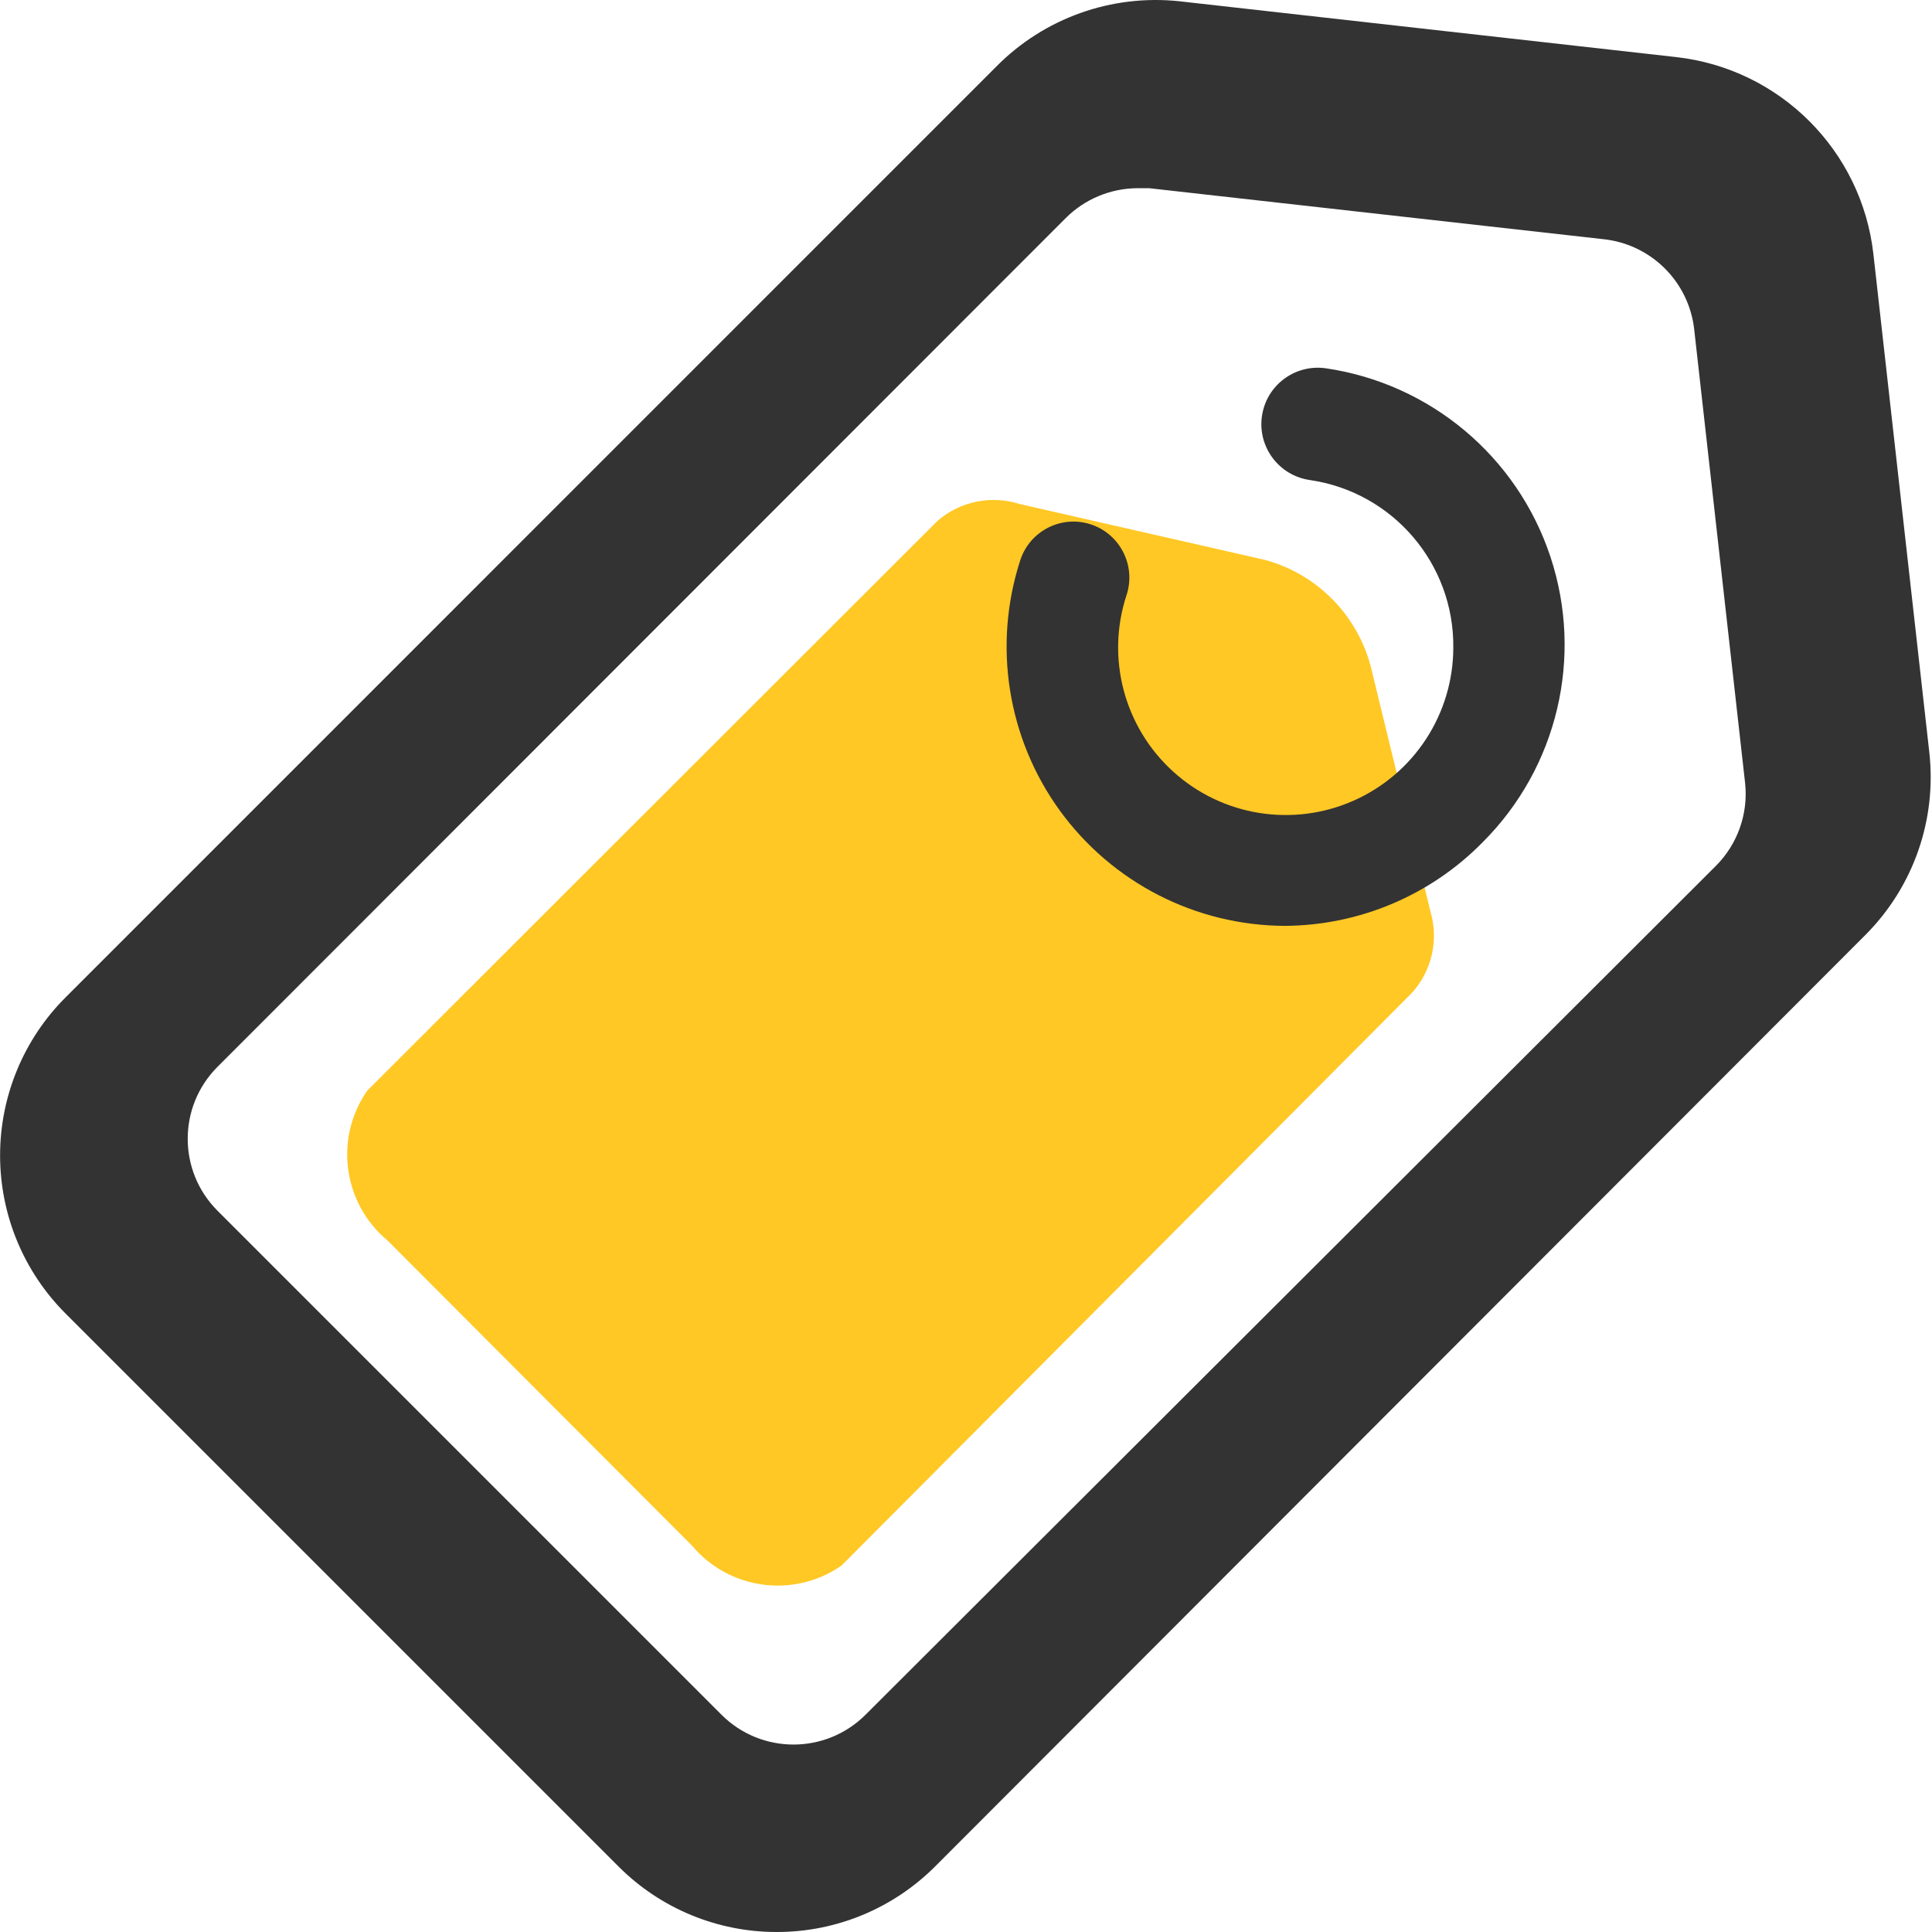 <?xml version="1.0" encoding="UTF-8"?>
<svg width="22px" height="22px" viewBox="0 0 22 22" version="1.1" xmlns="http://www.w3.org/2000/svg" xmlns:xlink="http://www.w3.org/1999/xlink">
    <!-- Generator: Sketch 50 (54983) - http://www.bohemiancoding.com/sketch -->
    <title>b_11</title>
    <desc>Created with Sketch.</desc>
    <defs></defs>
    <g id="开发资源" stroke="none" stroke-width="1" fill="none" fill-rule="evenodd">
        <g id="开发文档" transform="translate(-541, -1502)">
            <g id="Group-26" transform="translate(541, 1502)">
                <rect id="Rectangle-2" fill-opacity="0" fill="#000000" x="0" y="0" width="22" height="22"></rect>
                <g id="标签" fill-rule="nonzero">
                    <path d="M8.845,22 C8.17,22.001 7.522,21.733 7.045,21.256 L0.747,14.958 C0.269,14.48 0.001,13.833 0.001,13.157 C0.001,12.482 0.269,11.834 0.747,11.357 L11.345,0.758 C11.889,0.207 12.655,-0.067 13.426,0.014 L19.087,0.65 C20.269,0.783 21.201,1.715 21.333,2.896 L21.969,8.564 C22.056,9.332 21.789,10.097 21.244,10.644 L10.646,21.256 C10.168,21.733 9.52,22.001 8.845,22 Z M12.951,2.143 C12.644,2.145 12.35,2.268 12.134,2.485 L2.475,12.15 C2.025,12.602 2.025,13.333 2.475,13.785 L8.218,19.528 C8.67,19.978 9.401,19.978 9.854,19.528 L19.535,9.864 C19.785,9.616 19.909,9.268 19.872,8.919 L19.292,3.75 C19.231,3.206 18.798,2.778 18.253,2.723 L13.085,2.143 L12.951,2.143 Z" id="Shape" fill="#333333"></path>
                    <path d="M4.182,12.419 L10.677,5.93 C10.934,5.708 11.289,5.636 11.613,5.74 L14.405,6.376 C14.993,6.536 15.45,6.996 15.608,7.585 L16.288,10.377 C16.386,10.705 16.304,11.06 16.072,11.312 L9.583,17.827 C9.042,18.204 8.301,18.105 7.878,17.598 L4.411,14.124 C3.904,13.701 3.805,12.961 4.182,12.419 Z" id="Shape" fill="#FFC824"></path>
                    <path d="M14.634,10.543 C13.617,10.54 12.663,10.051 12.066,9.227 C11.47,8.403 11.304,7.343 11.619,6.376 C11.73,6.042 12.09,5.861 12.424,5.972 C12.757,6.083 12.938,6.443 12.828,6.777 C12.592,7.493 12.801,8.281 13.36,8.787 C13.919,9.294 14.724,9.423 15.414,9.117 C16.103,8.812 16.548,8.129 16.549,7.375 C16.559,6.419 15.86,5.603 14.914,5.466 C14.563,5.415 14.319,5.089 14.37,4.738 C14.421,4.386 14.747,4.143 15.099,4.194 C16.288,4.369 17.277,5.199 17.655,6.34 C18.033,7.481 17.736,8.738 16.886,9.588 C16.293,10.194 15.482,10.537 14.634,10.543 Z" id="Shape" fill="#333333"></path>
                </g>
            </g>
        </g>
    </g>
</svg>